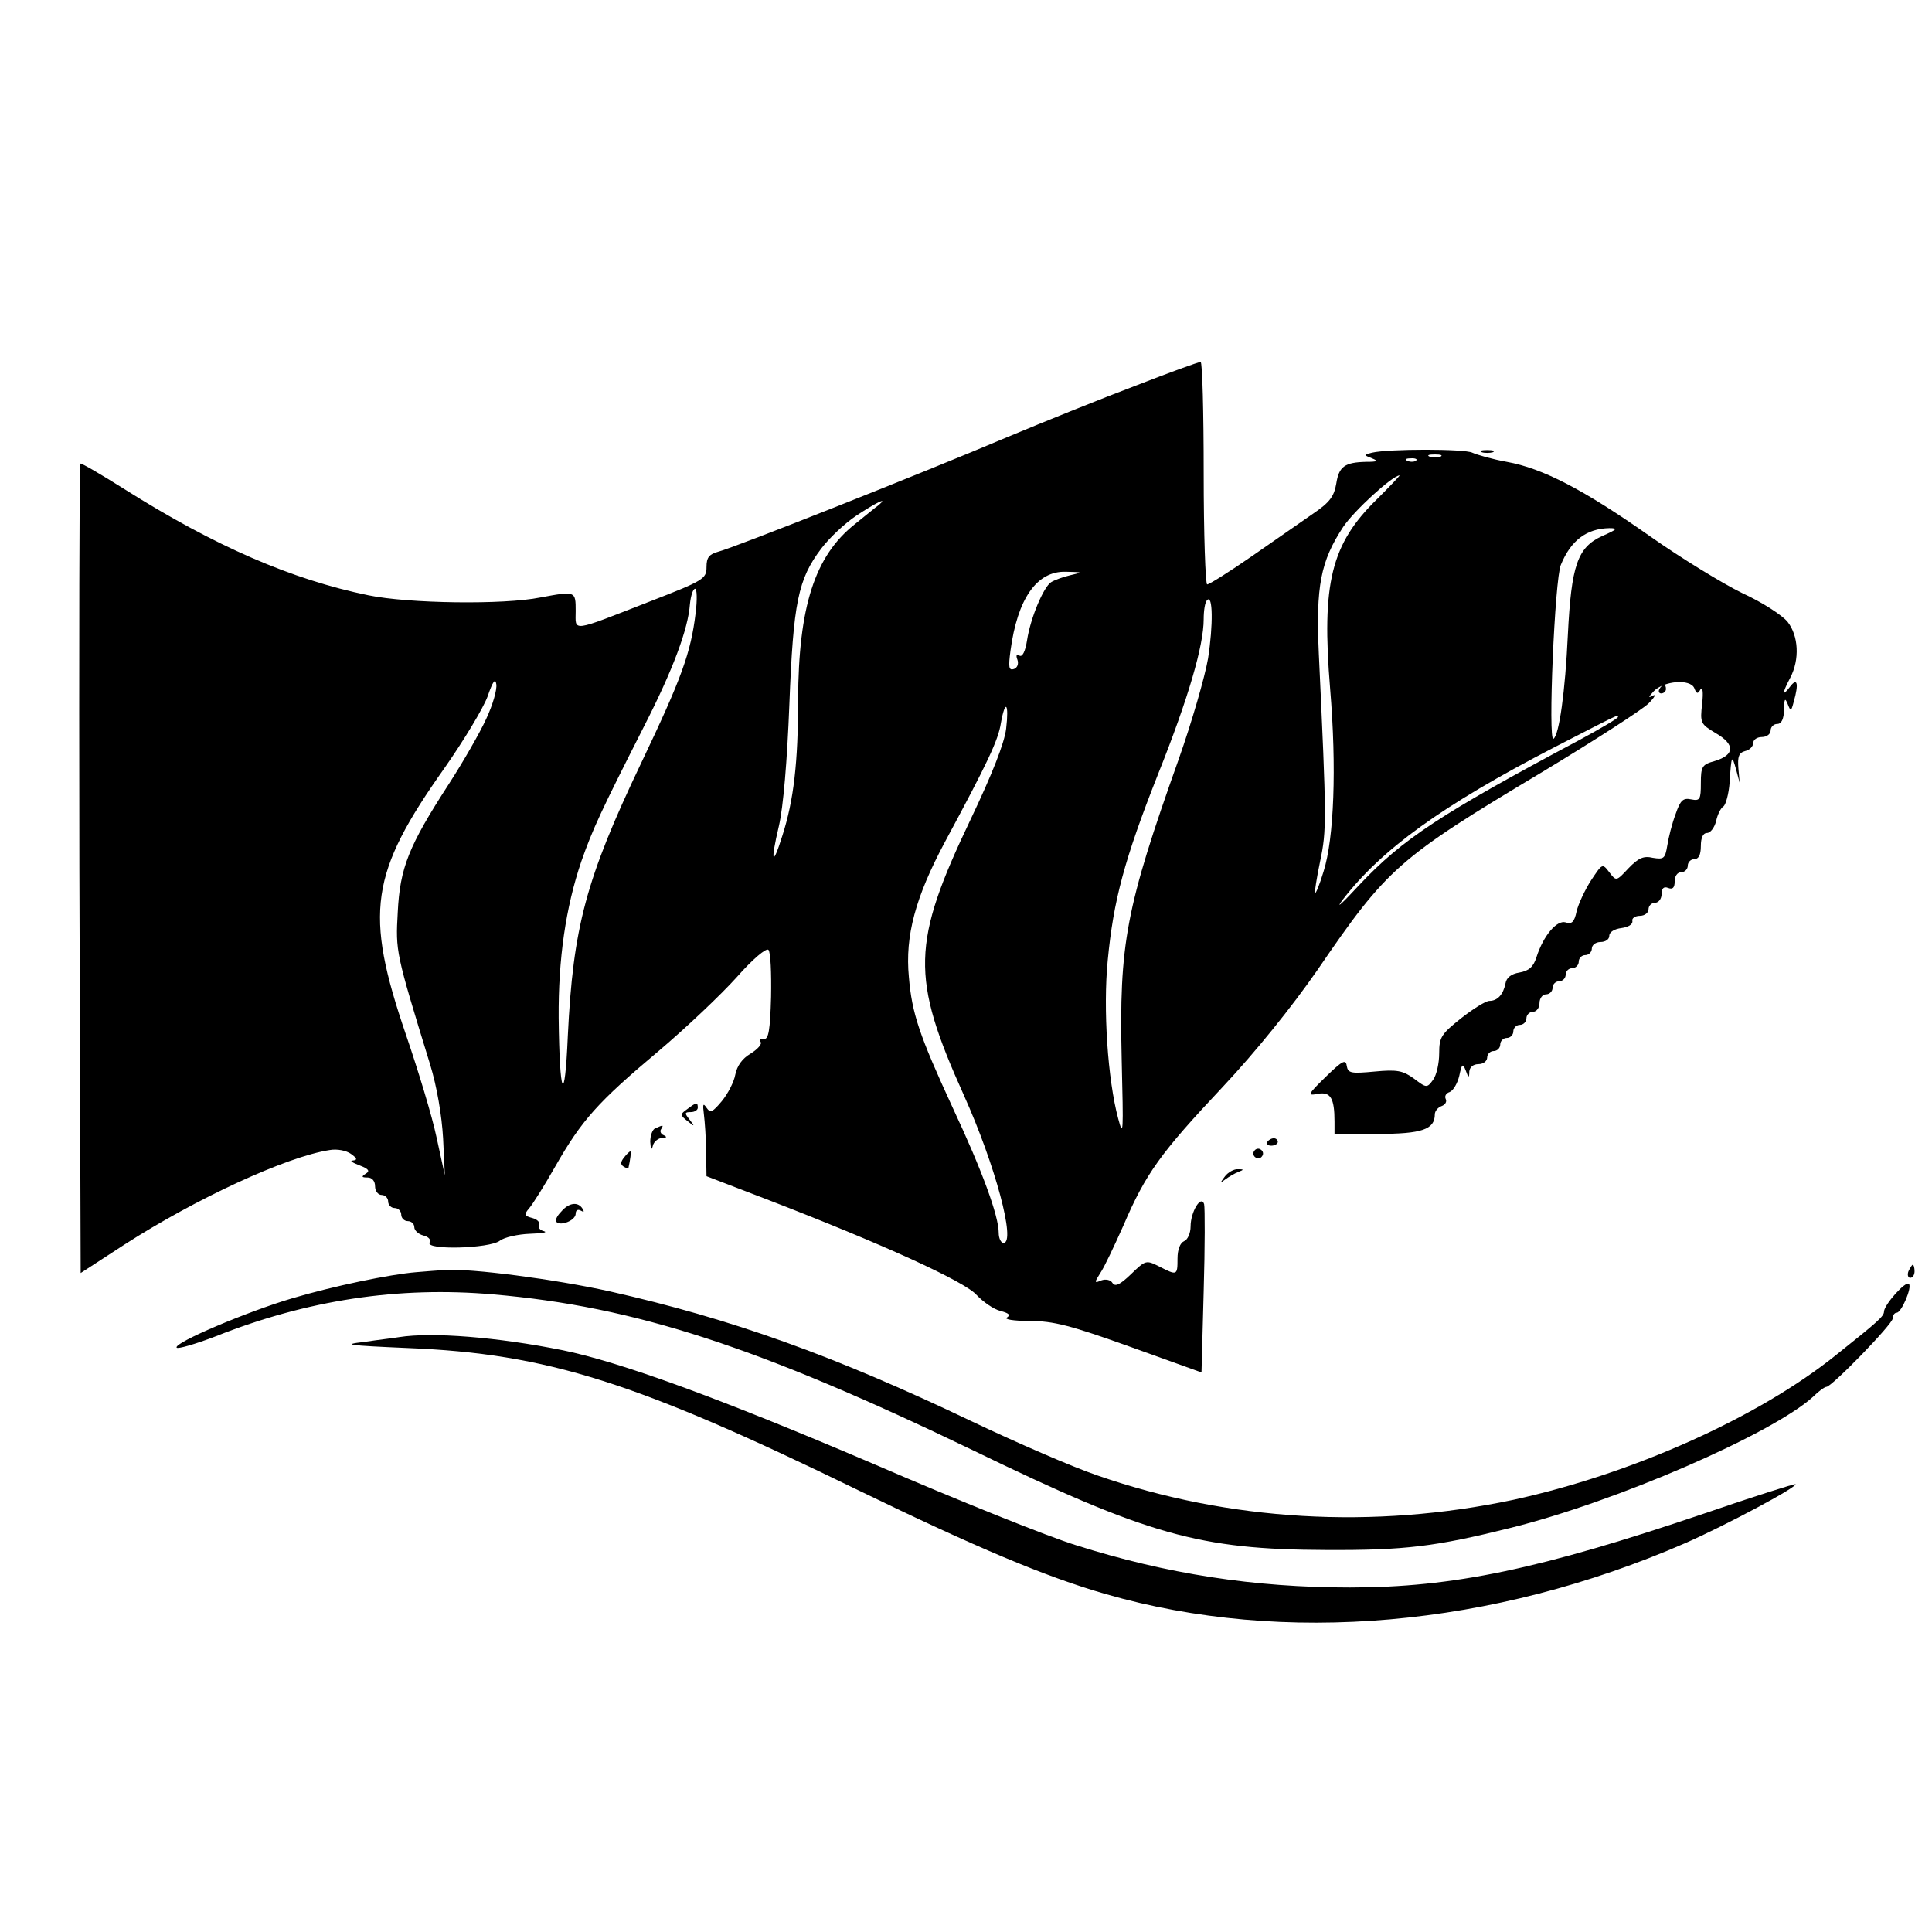 <?xml version="1.0" standalone="no"?>
<!DOCTYPE svg PUBLIC "-//W3C//DTD SVG 20010904//EN"
 "http://www.w3.org/TR/2001/REC-SVG-20010904/DTD/svg10.dtd">
<svg version="1.0" xmlns="http://www.w3.org/2000/svg"
 width="443pt" height="443pt" viewBox="0 0 443 443"
 preserveAspectRatio="xMidYMid meet">
<g transform="translate(0,443) scale(0.1,-0.1)"
fill="#000000" stroke="none">
<path d="M2605 3546 c-77 -29 -211 -83 -297 -119 -201 -85 -625 -253 -661
-262 -21 -6 -27 -13 -27 -35 0 -27 -6 -31 -127 -78 -187 -73 -173 -71 -173
-23 0 46 0 46 -81 31 -84 -17 -302 -14 -394 5 -176 36 -353 113 -559 243 -54
34 -100 61 -102 59 -2 -2 -3 -420 -2 -930 l3 -926 100 65 c163 105 372 202
471 217 17 3 38 -1 49 -9 14 -10 15 -14 4 -15 -8 0 -1 -5 15 -11 21 -8 25 -13
15 -19 -11 -7 -10 -9 4 -9 10 0 17 -8 17 -20 0 -11 7 -20 15 -20 8 0 15 -7 15
-15 0 -8 7 -15 15 -15 8 0 15 -7 15 -15 0 -8 7 -15 15 -15 8 0 15 -6 15 -14 0
-7 9 -16 21 -19 12 -3 18 -10 14 -16 -10 -18 137 -14 161 4 10 8 42 15 69 16
28 1 42 3 32 6 -9 2 -14 9 -11 14 3 6 -4 13 -15 16 -19 5 -20 8 -8 22 8 9 35
52 60 96 61 107 98 148 236 264 64 54 145 131 180 170 37 42 68 68 73 63 5 -5
7 -53 6 -108 -2 -76 -6 -98 -16 -96 -8 1 -11 -2 -8 -7 4 -5 -7 -17 -23 -27
-19 -11 -31 -28 -35 -48 -3 -17 -17 -44 -31 -61 -21 -25 -26 -28 -35 -15 -8
12 -9 8 -6 -15 2 -16 5 -55 5 -86 l1 -56 138 -53 c267 -103 453 -188 481 -219
15 -16 39 -33 55 -37 19 -5 24 -9 15 -15 -8 -4 15 -8 52 -8 55 0 93 -10 230
-59 l164 -59 5 186 c3 102 3 192 1 200 -7 22 -31 -18 -31 -51 0 -16 -7 -31
-15 -34 -9 -4 -15 -19 -15 -40 0 -39 -1 -39 -42 -18 -30 15 -31 15 -65 -18
-25 -24 -36 -29 -42 -20 -4 7 -15 10 -26 6 -16 -7 -16 -5 -2 17 9 13 32 62 53
109 51 119 85 166 227 317 77 82 159 184 218 269 160 234 185 256 514 453 121
73 231 144 245 158 14 14 18 22 10 18 -11 -6 -11 -4 2 10 23 24 84 29 93 7 5
-13 8 -14 14 -3 5 8 7 -6 4 -32 -5 -45 -4 -47 31 -68 45 -26 44 -50 -2 -64
-29 -8 -32 -12 -32 -51 0 -37 -2 -41 -22 -37 -19 4 -25 -2 -36 -34 -8 -21 -16
-53 -19 -72 -5 -30 -8 -32 -33 -28 -21 5 -33 0 -56 -24 -28 -30 -28 -30 -44
-9 -16 21 -16 20 -42 -19 -14 -22 -29 -54 -33 -71 -5 -24 -11 -30 -25 -25 -20
6 -51 -30 -67 -80 -7 -22 -17 -31 -39 -35 -19 -3 -30 -12 -32 -25 -5 -25 -18
-40 -37 -40 -8 0 -37 -18 -65 -40 -45 -36 -50 -43 -50 -80 0 -23 -6 -50 -14
-61 -14 -19 -15 -19 -44 3 -25 18 -38 21 -90 16 -54 -5 -61 -4 -64 13 -2 16
-10 12 -48 -25 -42 -41 -43 -44 -18 -39 29 5 38 -10 38 -64 l0 -28 99 0 c101
0 131 10 131 45 0 7 7 16 16 19 8 3 12 10 9 16 -3 6 0 13 9 16 8 3 18 20 22
37 6 28 8 30 15 12 6 -17 8 -17 8 -2 1 10 9 17 21 17 11 0 20 7 20 15 0 8 7
15 15 15 8 0 15 7 15 15 0 8 7 15 15 15 8 0 15 7 15 15 0 8 7 15 15 15 8 0 15
7 15 15 0 8 7 15 15 15 8 0 15 9 15 20 0 11 7 20 15 20 8 0 15 7 15 15 0 8 7
15 15 15 8 0 15 7 15 15 0 8 7 15 15 15 8 0 15 7 15 15 0 8 7 15 15 15 8 0 15
7 15 15 0 8 9 15 20 15 11 0 20 6 20 14 0 9 12 16 28 18 15 2 26 8 25 16 -2 6
6 12 17 12 11 0 20 7 20 15 0 8 7 15 15 15 8 0 15 9 15 20 0 13 5 18 15 14 10
-4 15 0 15 15 0 12 6 21 15 21 8 0 15 7 15 15 0 8 7 15 15 15 10 0 15 10 15
30 0 19 5 30 14 30 8 0 17 12 21 27 3 15 11 31 17 34 5 4 12 28 14 55 4 63 5
65 15 29 l8 -30 -3 34 c-2 26 1 35 16 39 10 2 18 11 18 18 0 8 9 14 20 14 11
0 20 7 20 15 0 8 7 15 15 15 10 0 15 11 16 33 0 25 2 28 8 13 7 -18 8 -18 14
5 12 42 8 56 -8 35 -19 -25 -19 -16 0 20 22 42 19 96 -6 128 -12 15 -58 45
-104 66 -45 22 -140 80 -211 130 -152 107 -246 156 -329 171 -33 6 -68 16 -79
21 -18 9 -192 9 -230 0 -20 -5 -20 -5 0 -13 15 -6 13 -8 -13 -8 -50 -1 -63
-11 -69 -50 -5 -29 -15 -43 -52 -68 -26 -18 -89 -62 -141 -98 -52 -36 -98 -65
-103 -65 -4 0 -8 115 -8 255 0 140 -3 255 -7 255 -5 0 -71 -24 -148 -54z m698
-163 c-7 -2 -19 -2 -25 0 -7 3 -2 5 12 5 14 0 19 -2 13 -5z m-56 -9 c-3 -3
-12 -4 -19 -1 -8 3 -5 6 6 6 11 1 17 -2 13 -5z m-89 -88 c-106 -103 -128 -193
-108 -436 15 -180 9 -342 -15 -418 -9 -30 -18 -52 -20 -50 -1 1 4 35 12 73 15
71 15 93 -3 476 -7 155 4 212 56 291 25 37 111 116 129 118 2 0 -21 -24 -51
-54z m-1143 -14 c-6 -4 -30 -24 -55 -44 -92 -73 -129 -189 -130 -403 0 -144
-10 -230 -36 -311 -23 -74 -28 -62 -8 22 10 43 19 149 24 279 9 234 20 287 73
357 18 24 54 58 81 76 44 29 74 44 51 24z m1659 -71 c-57 -26 -71 -67 -79
-227 -6 -129 -20 -230 -33 -238 -13 -8 3 367 17 399 23 56 59 83 111 84 21 0
18 -3 -16 -18z m-1220 -90 c-17 -4 -36 -11 -44 -16 -17 -11 -47 -81 -55 -133
-4 -26 -11 -40 -18 -35 -6 4 -8 0 -4 -10 3 -9 0 -18 -8 -21 -12 -4 -13 4 -8
42 16 119 60 183 127 181 40 -1 40 -1 10 -8z m-859 -87 c-11 -91 -32 -149
-125 -344 -127 -266 -156 -377 -168 -625 -7 -164 -19 -141 -21 41 -1 135 16
253 52 359 26 74 45 115 144 310 66 129 101 223 105 280 2 19 7 35 12 35 4 0
5 -25 1 -56z m1175 -104 c-7 -41 -37 -145 -67 -230 -122 -343 -137 -423 -131
-690 4 -167 4 -180 -8 -135 -24 89 -35 252 -24 363 13 137 38 231 115 426 70
175 105 296 105 356 0 20 3 40 8 44 13 14 14 -57 2 -134z m-1655 -138 c-14
-31 -53 -99 -86 -150 -92 -142 -112 -192 -117 -294 -5 -90 -5 -91 74 -348 16
-52 27 -118 30 -170 l4 -85 -19 87 c-10 48 -42 153 -70 235 -96 281 -83 370
89 613 44 63 88 136 98 163 12 35 18 43 20 28 2 -12 -8 -47 -23 -79z m1192
-23 c-4 -33 -32 -104 -81 -207 -136 -285 -138 -362 -16 -633 72 -160 120 -339
91 -339 -6 0 -11 11 -11 23 0 39 -38 143 -105 286 -77 167 -94 217 -101 301
-9 94 15 183 83 310 98 182 122 233 128 272 10 56 19 46 12 -13z m1403 27 c0
-3 -39 -26 -87 -52 -321 -171 -407 -228 -506 -333 -39 -42 -56 -58 -39 -35 89
116 228 217 487 351 150 77 145 75 145 69z"/>
<path d="M3398 3393 c6 -2 18 -2 25 0 6 3 1 5 -13 5 -14 0 -19 -2 -12 -5z"/>
<path d="M3805 2850 c-3 -5 -1 -10 4 -10 6 0 11 5 11 10 0 6 -2 10 -4 10 -3 0
-8 -4 -11 -10z"/>
<path d="M1576 1887 c-17 -12 -17 -14 1 -28 16 -13 17 -13 4 4 -12 15 -11 17
3 17 9 0 16 5 16 10 0 13 -3 13 -24 -3z"/>
<path d="M1503 1843 c-7 -2 -12 -17 -12 -31 1 -17 3 -21 6 -9 2 9 12 17 21 18
11 0 12 2 4 6 -6 2 -10 9 -6 14 6 10 5 10 -13 2z"/>
<path d="M2906 1812 c-3 -5 1 -9 9 -9 8 0 15 4 15 9 0 4 -4 8 -9 8 -6 0 -12
-4 -15 -8z"/>
<path d="M2876 1791 c-4 -5 -2 -12 3 -15 5 -4 12 -2 15 3 4 5 2 12 -3 15 -5 4
-12 2 -15 -3z"/>
<path d="M1431 1776 c-8 -10 -9 -16 -1 -21 5 -3 10 -5 11 -3 4 18 7 38 4 38
-1 0 -8 -6 -14 -14z"/>
<path d="M2809 1733 c-12 -16 -12 -17 1 -7 8 6 22 14 30 17 13 5 12 6 -1 6 -9
1 -23 -7 -30 -16z"/>
<path d="M1287 1652 c-10 -10 -15 -21 -11 -24 10 -10 44 4 44 19 0 8 5 11 12
7 7 -4 8 -3 4 4 -10 17 -31 15 -49 -6z"/>
<path d="M4376 1515 c-3 -8 -1 -15 4 -15 6 0 10 7 10 15 0 8 -2 15 -4 15 -2 0
-6 -7 -10 -15z"/>
<path d="M955 1513 c-61 -5 -191 -32 -285 -60 -102 -30 -272 -102 -265 -113 2
-4 43 8 90 26 209 83 418 115 636 96 326 -28 609 -121 1099 -357 402 -195 521
-228 810 -229 182 -1 252 8 421 50 244 60 602 216 696 301 13 13 27 23 31 23
12 0 152 144 152 157 0 7 4 13 9 13 11 0 36 59 28 66 -7 8 -56 -47 -57 -63 0
-11 -12 -22 -110 -100 -179 -144 -469 -273 -740 -332 -321 -68 -652 -49 -954
56 -56 19 -185 75 -288 124 -316 151 -551 235 -830 298 -127 28 -318 53 -378
49 -14 -1 -43 -3 -65 -5z"/>
<path d="M915 1364 c-11 -2 -47 -6 -80 -11 -52 -6 -39 -8 100 -14 321 -13 524
-78 1035 -327 268 -130 426 -197 565 -237 409 -118 887 -76 1330 117 91 40
258 129 252 135 -2 1 -95 -28 -208 -67 -378 -128 -577 -170 -814 -170 -219 0
-420 31 -628 97 -62 19 -269 102 -461 185 -358 153 -584 235 -716 262 -149 30
-299 42 -375 30z"/>
</g>
</svg>
